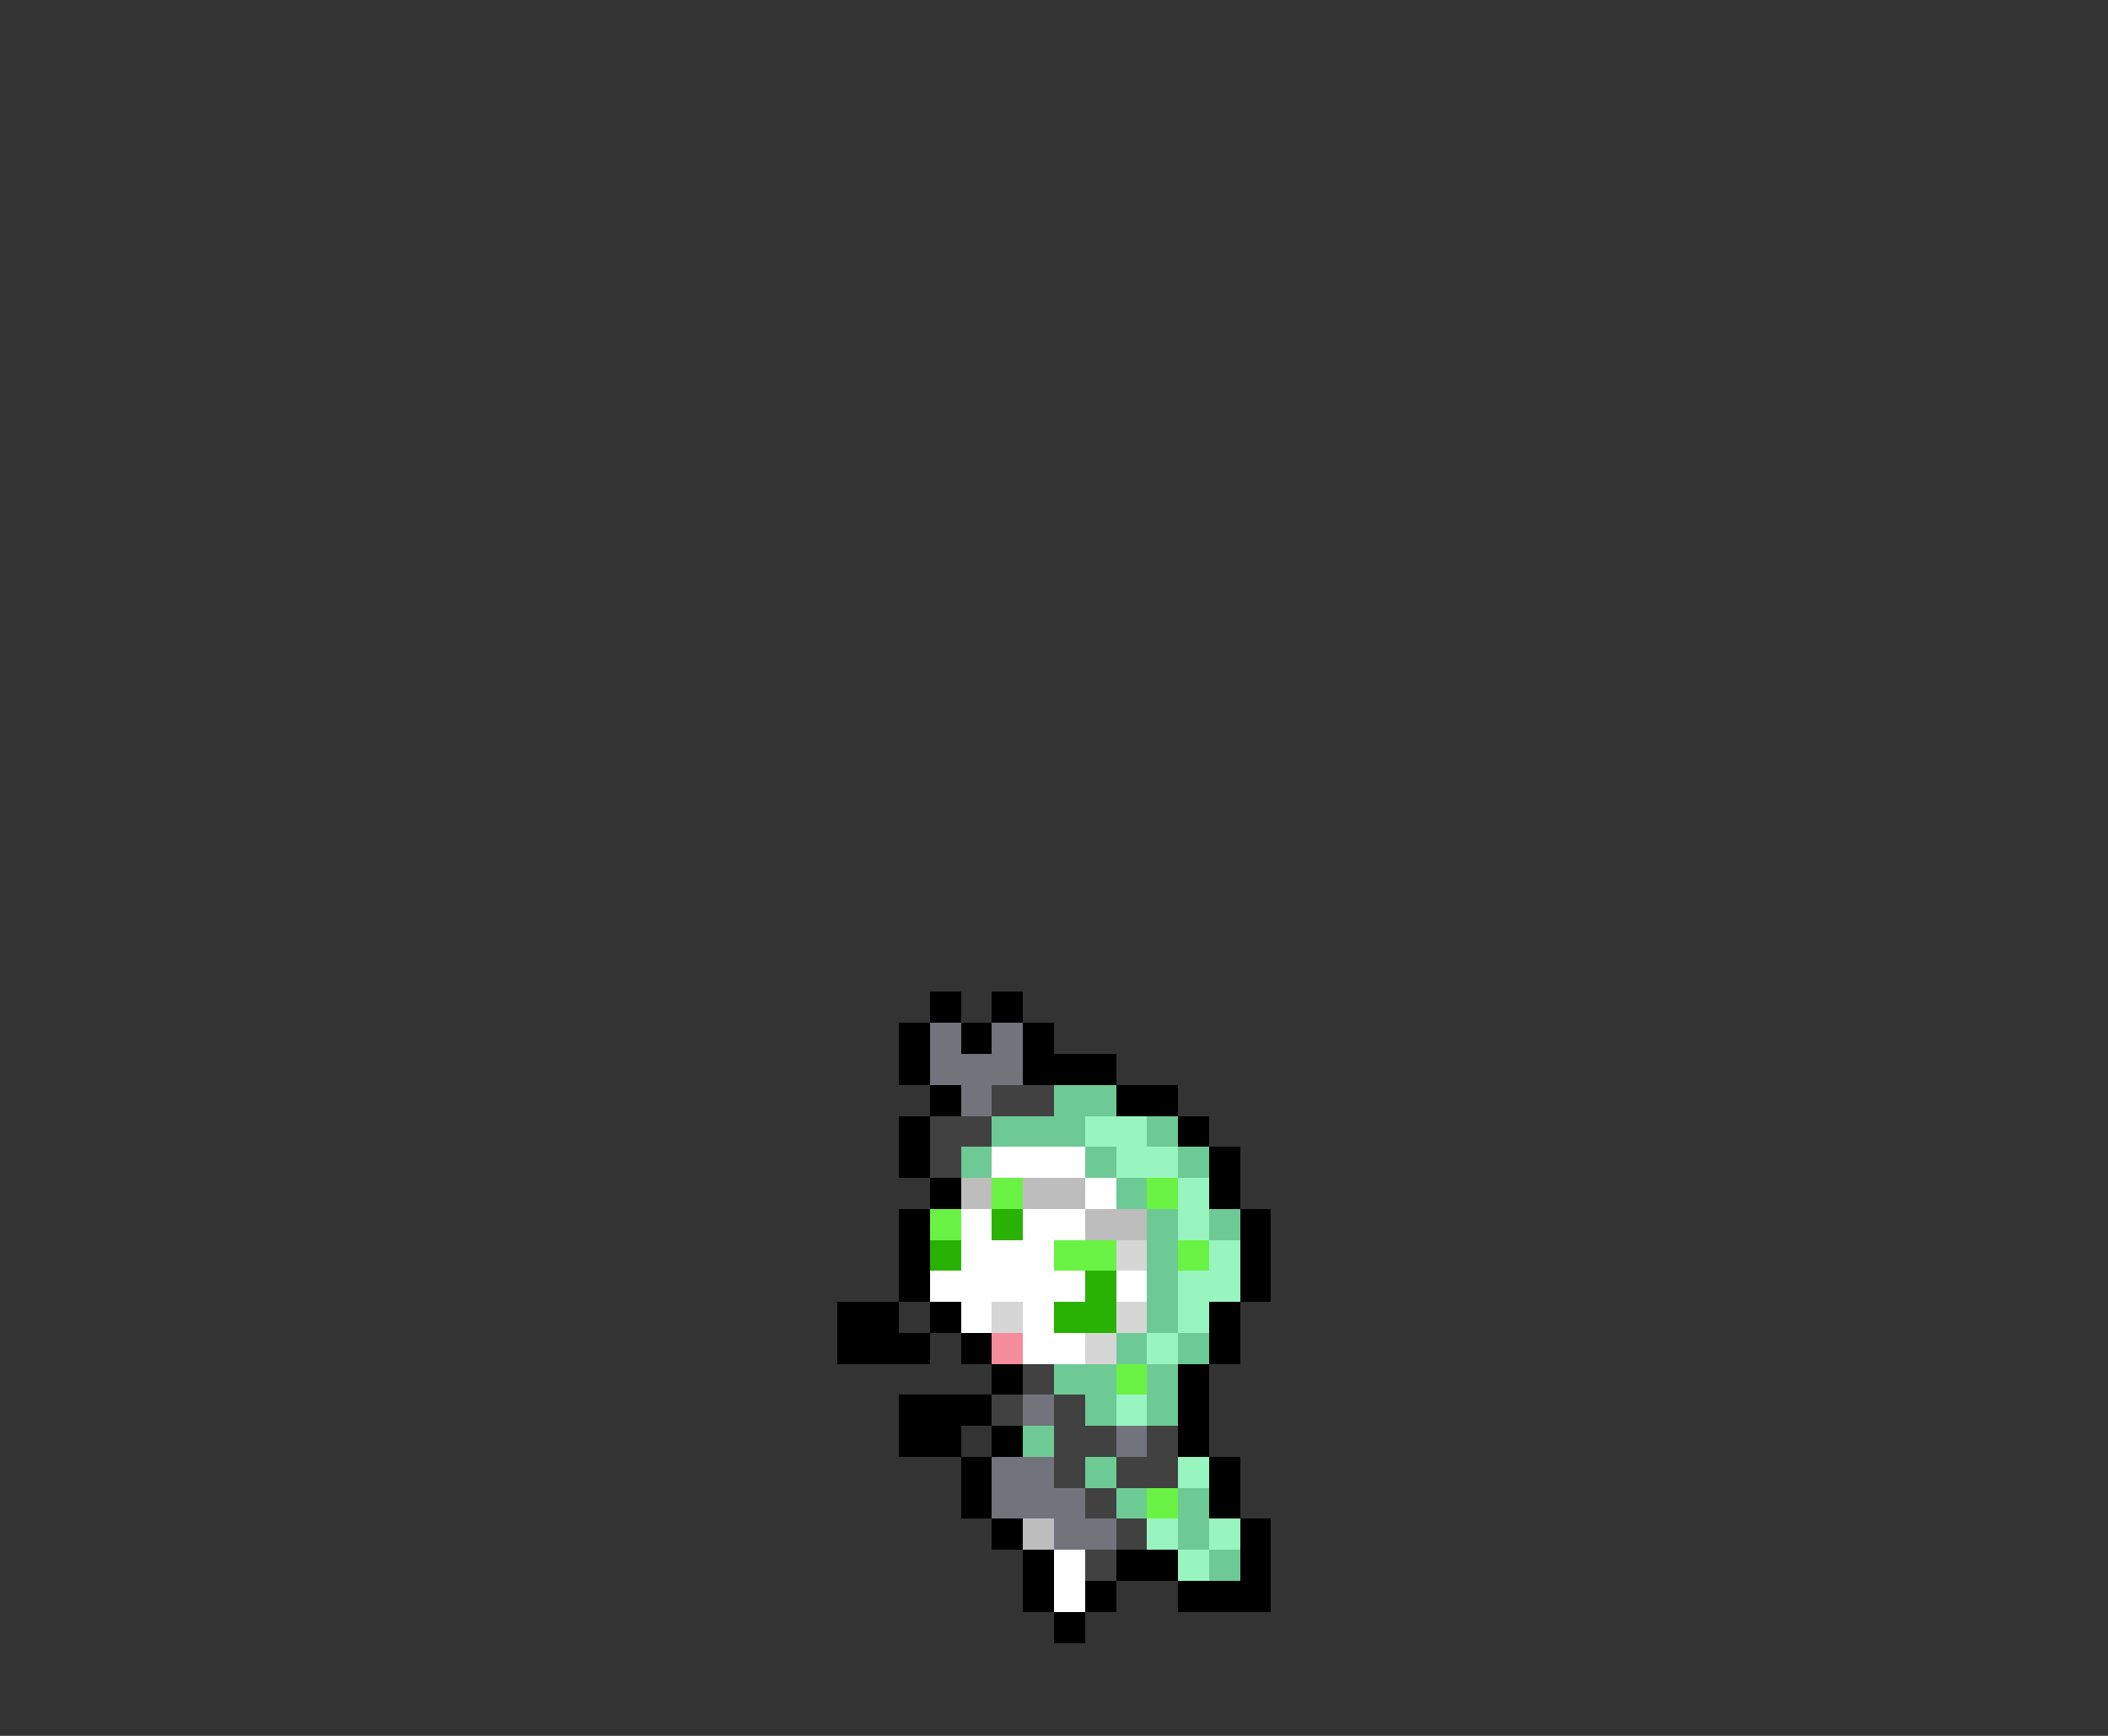 <svg xmlns="http://www.w3.org/2000/svg" viewBox="0 -0.5 68 56" shape-rendering="crispEdges">
<rect x="0" y="-0.5" width="68" height="56" fill="#333333" stroke="none"/>
<path stroke="#000000" d="M30 32h1M32 32h1M29 33h1M31 33h1M33 33h1M29 34h1M33 34h3M30 35h1M36 35h2M29 36h1M38 36h1M29 37h1M39 37h1M30 38h1M39 38h1M29 39h1M40 39h1M29 40h1M40 40h1M29 41h1M40 41h1M27 42h2M30 42h1M39 42h1M27 43h3M31 43h1M39 43h1M32 44h1M38 44h1M29 45h3M38 45h1M29 46h2M32 46h1M38 46h1M31 47h1M39 47h1M31 48h1M39 48h1M32 49h1M40 49h1M33 50h1M36 50h2M40 50h1M33 51h1M35 51h1M38 51h3M34 52h1" />
<path stroke="#73737c" d="M30 33h1M32 33h1M30 34h3M31 35h1M33 45h1M36 46h1M32 47h2M32 48h3M34 49h2" />
<path stroke="#414141" d="M32 35h2M30 36h2M30 37h1M33 44h1M32 45h1M34 45h1M34 46h2M37 46h1M34 47h1M36 47h2M35 48h1M36 49h1M35 50h1" />
<path stroke="#6eca95" d="M34 35h2M32 36h3M37 36h1M31 37h1M35 37h1M38 37h1M36 38h1M37 39h1M39 39h1M37 40h1M37 41h1M37 42h1M36 43h1M38 43h1M34 44h2M37 44h1M35 45h1M37 45h1M33 46h1M35 47h1M36 48h1M38 48h1M38 49h1M39 50h1" />
<path stroke="#99f5c0" d="M35 36h2M36 37h2M38 38h1M38 39h1M39 40h1M38 41h2M38 42h1M37 43h1M36 45h1M38 47h1M37 49h1M39 49h1M38 50h1" />
<path stroke="#ffffff" d="M32 37h3M35 38h1M31 39h1M33 39h2M31 40h3M30 41h5M36 41h1M31 42h1M33 42h1M33 43h2M34 50h1M34 51h1" />
<path stroke="#bdbdbd" d="M31 38h1M33 38h2M35 39h2M33 49h1" />
<path stroke="#6af244" d="M32 38h1M37 38h1M30 39h1M34 40h2M38 40h1M36 44h1M37 48h1" />
<path stroke="#29b103" d="M32 39h1M30 40h1M35 41h1M34 42h2" />
<path stroke="#d6d6d6" d="M36 40h1M32 42h1M36 42h1M35 43h1" />
<path stroke="#f58d9d" d="M32 43h1" />
</svg>